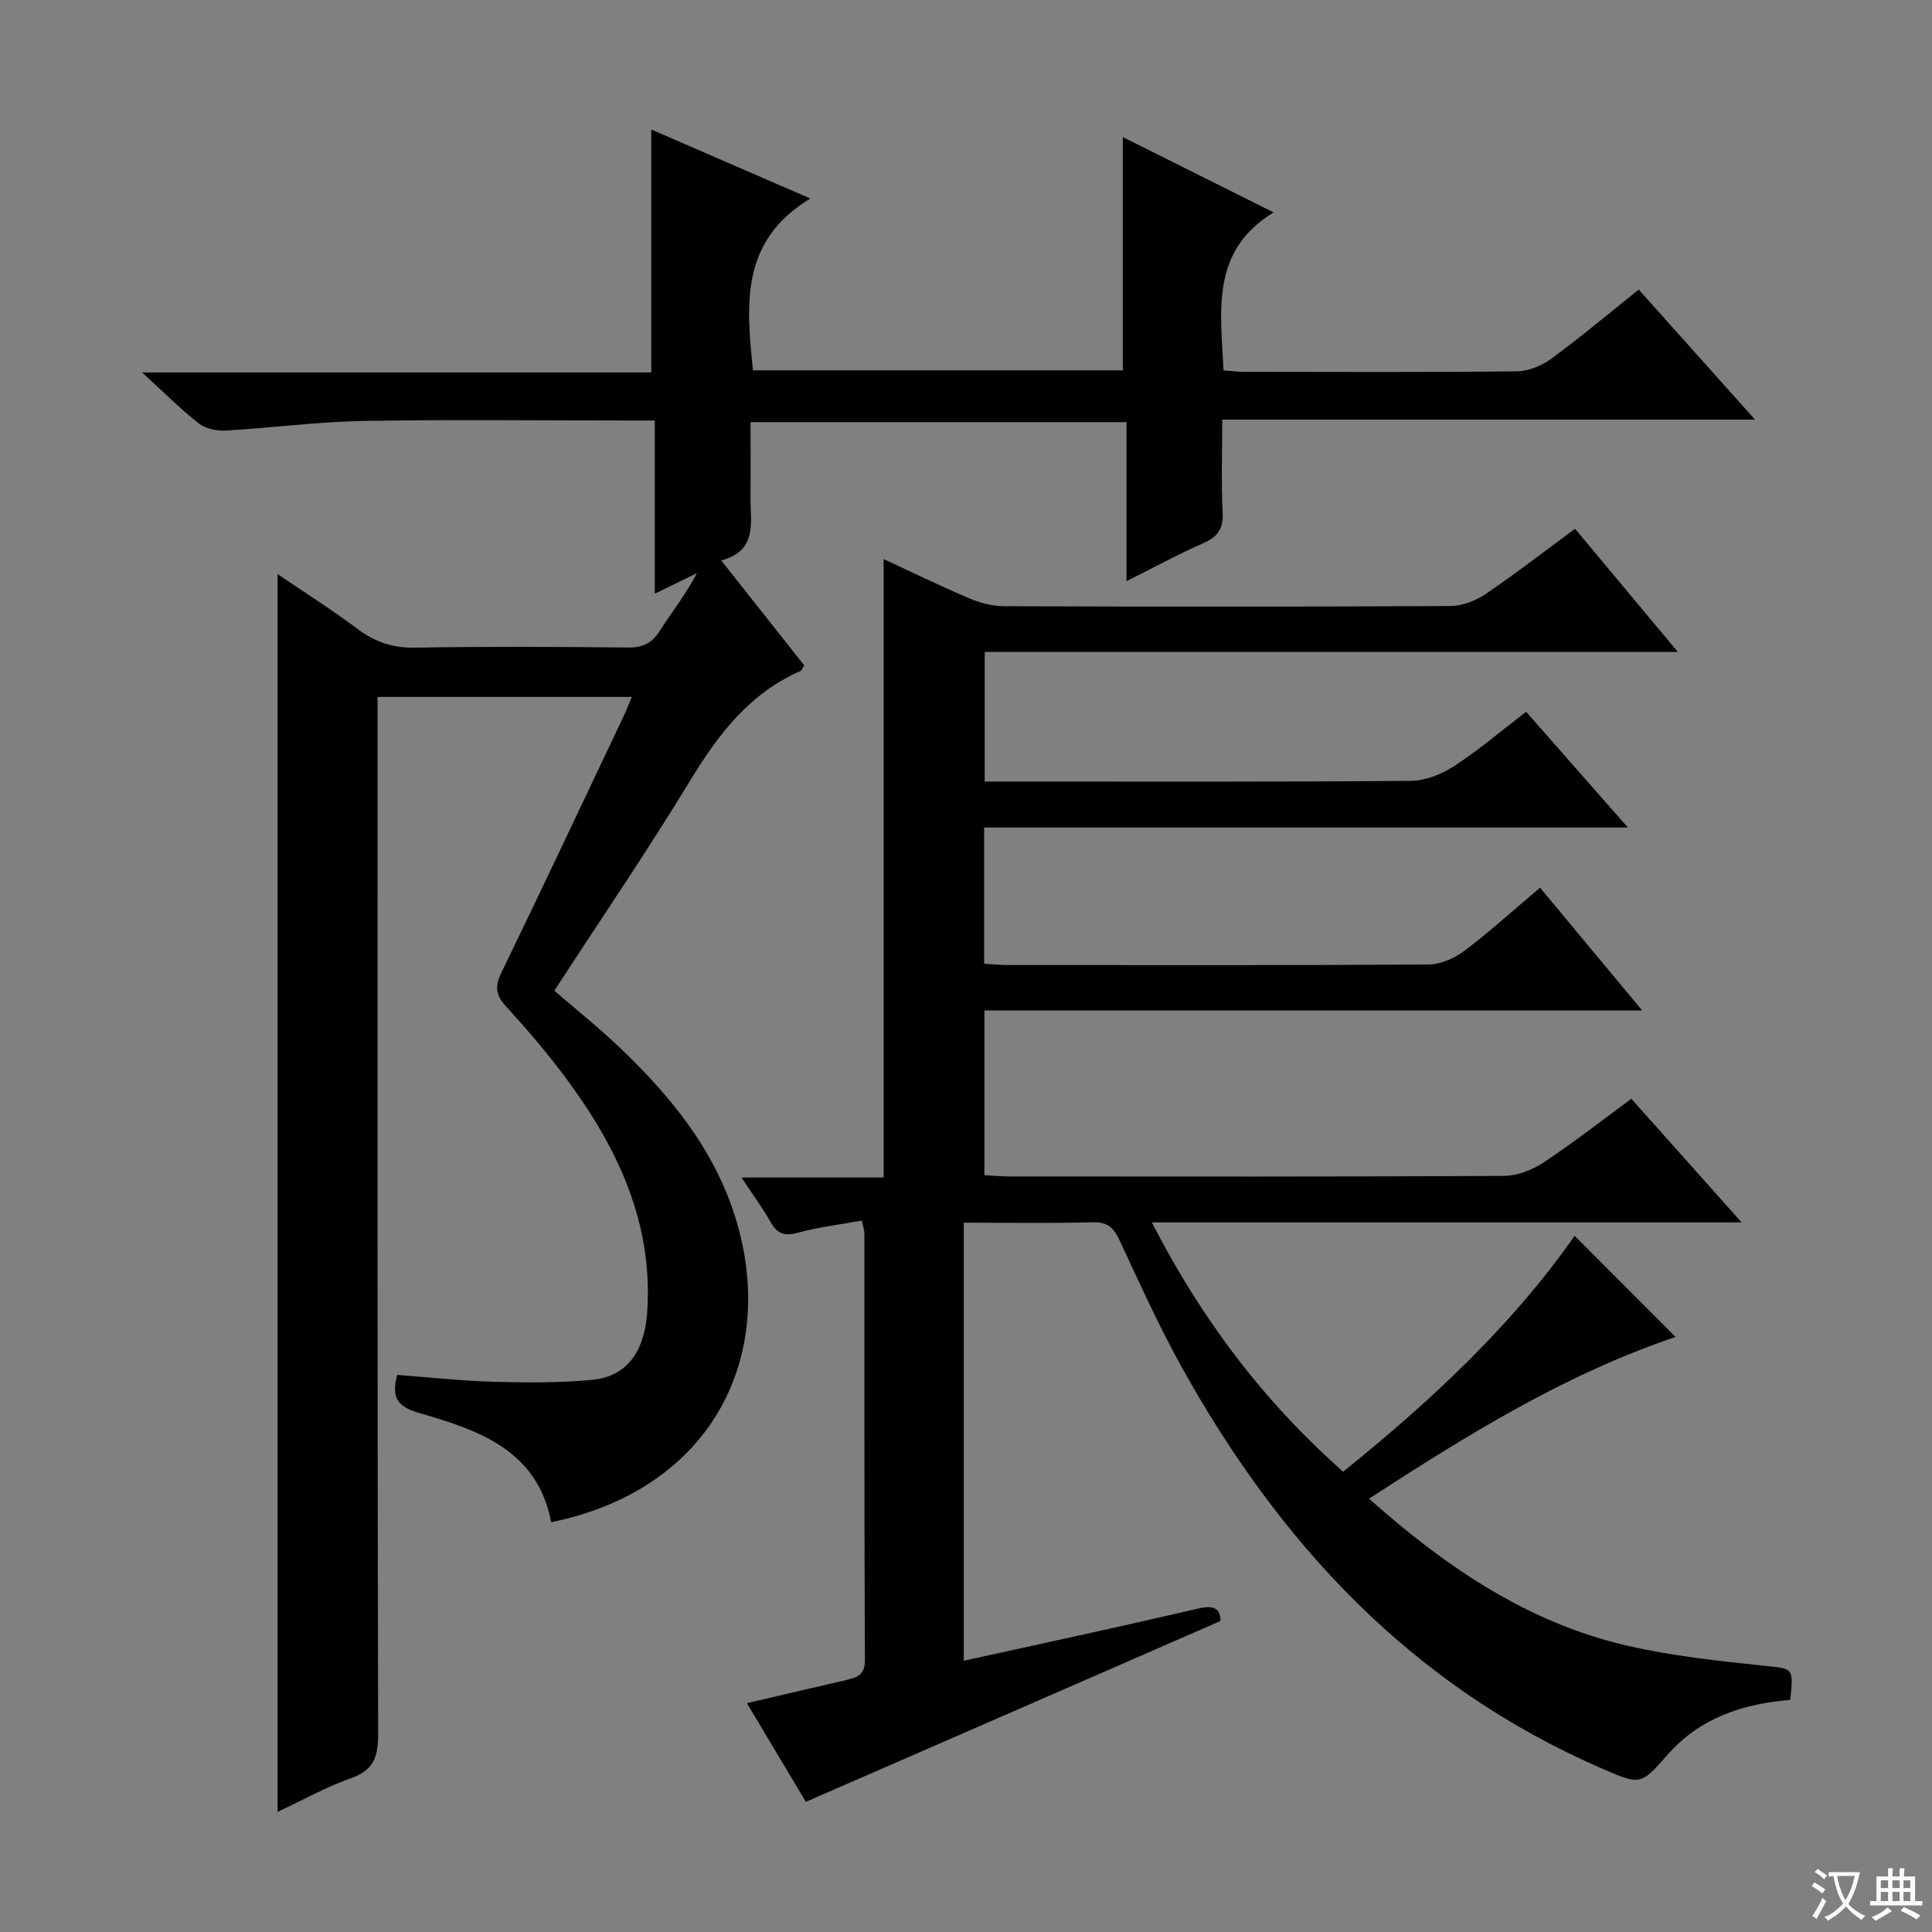 <svg enable-background="new 0 0 400 400" viewBox="0 0 400 400" xmlns="http://www.w3.org/2000/svg"><rect x="0" y="0" width="400" height="400" fill="#808080" stroke="none"/><path d="m377.9 391.2c-.2.3-.4.5-.6.8-.7-.6-1.4-1-2.2-1.5.2-.3.4-.5.5-.8.6.4 1.4.8 2.3 1.5zm-1.8 6.1c-.2-.2-.5-.4-.9-.6.4-.6.8-1.2 1.2-1.9s.7-1.3.9-1.9c.3.3.5.5.8.7-.7 1.3-1.4 2.6-2 3.7zm2.2-9c-.3.3-.5.5-.6.8-.6-.6-1.3-1.1-2-1.5.3-.3.5-.5.6-.7.6.5 1.3.9 2 1.4zm.3.2v-.9h2 4.5c-.3 1.3-.6 2.5-1 3.6s-.9 2.1-1.4 3c.4.5 1 1 1.6 1.4s1.2.8 1.9 1.1c-.3.2-.5.4-.8.8-.4-.3-1-.7-1.6-1.2s-1.2-1.1-1.6-1.6c-.5.6-1.1 1.1-1.7 1.6s-1.4.9-2.1 1.4c-.1-.3-.3-.5-.7-.8.6-.2 1.2-.5 1.9-1s1.4-1.1 2-1.8c-.5-.8-.9-1.6-1.2-2.5s-.6-2-.8-3.2c-.4.1-.7.1-1 .1zm2.5 2.7c.3 1 .7 1.7 1 2.2.3-.5.6-1.1 1-2s.6-1.9.9-3h-3.2-.4c.1.9.3 1.8.7 2.8z" fill="#fafbfa"/><path d="m396.5 388.5v1.5 3.6h1.5v.9c-.4 0-1 0-1.7 0h-7.9c-.5 0-.9 0-1.2 0v-.9h1.3v-3.5c0-.7 0-1.2 0-1.6h2.4c0-.8 0-1.4 0-1.7h1c0 .3-.1.8-.1 1.7h1.5c0-.8 0-1.4 0-1.7h1c0 .3-.1.9-.1 1.7zm-8.2 9.2c-.2-.3-.5-.5-.8-.8.8-.3 1.4-.6 1.9-.9s1-.7 1.4-1.1c.3.3.6.5.9.8-1.6 1-2.8 1.6-3.4 2zm2.6-6.8v-1.6h-1.5v1.6zm0 2.7v-1.9h-1.5v1.9zm2.4-2.7v-1.6h-1.5v1.6zm0 2.7v-1.9h-1.5v1.9zm.2 2 .7-.8c.4.2.9.5 1.6.8s1.3.7 1.8 1c-.3.3-.5.5-.8.8-.4-.3-1.5-1-3.3-1.8zm2-4.7v-1.6h-1.4v1.6zm0 2.7v-1.9h-1.4v1.9z" fill="#fafbfa"/><g fill="#010000"><path d="m57.47 375.13c0-85.65 0-170.59 0-256.26 5.61 3.81 11.29 7.39 16.63 11.4 3.64 2.74 7.34 3.9 11.94 3.82 14.66-.26 29.33-.18 43.99-.03 3.02.03 4.91-.86 6.53-3.39 2.51-3.9 5.39-7.56 7.72-11.99-2.65 1.29-5.29 2.57-8.71 4.23 0-12.27 0-23.83 0-35.85-2.41 0-4.2 0-6 0-18.17 0-36.33-.23-54.49.1-9.45.17-18.88 1.44-28.33 1.98-1.86.11-4.2-.38-5.61-1.48-3.84-3.01-7.3-6.51-11.72-10.55h105.42c0-16.91 0-33.42 0-50.3 10.31 4.48 20.86 9.05 32.93 14.29-14.62 8.84-13.24 22.06-11.88 35.58h76.57c0-16.03 0-31.89 0-48.3 10.12 5.05 20.05 10.01 31.22 15.59-13.11 8.04-10.94 20.36-10.36 32.71 1.36.1 2.79.3 4.21.3 18.83.02 37.66.11 56.49-.1 2.4-.03 5.15-1.13 7.12-2.58 6.15-4.52 12-9.44 18.14-14.35 8 8.94 15.72 17.58 24.08 26.93-37.12 0-73.33 0-110.31 0 0 6.71-.22 12.97.09 19.22.17 3.38-1.03 5.06-4.05 6.38-5.16 2.26-10.12 4.97-15.86 7.84 0-11.24 0-21.91 0-32.92-26.12 0-51.66 0-77.84 0 0 5.25.04 10.38-.01 15.5-.05 5.21 1.57 11.07-6.05 13.14 6.17 7.8 11.71 14.81 17.17 21.71-.4.65-.51 1.05-.75 1.16-10.56 4.62-17.03 13.11-22.85 22.69-8.9 14.62-18.55 28.78-28.13 43.51 4.59 3.97 9.23 7.68 13.52 11.76 11.6 11.03 21.33 23.33 25.1 39.37 6.34 26.96-7.42 52.4-39.27 58.92-2.86-14.99-15.11-19.09-27.39-22.64-4.44-1.28-5.75-3.13-4.49-7.86 6.56.49 13.26 1.23 19.99 1.42 6.78.19 13.62.25 20.37-.4 7.24-.69 10.85-5.9 11.4-14.05 1.24-18.55-6.18-34.06-16.82-48.4-3.86-5.2-8.1-10.15-12.47-14.94-2.14-2.35-2.26-4.1-.89-6.94 8.57-17.65 16.91-35.41 25.32-53.13.55-1.16 1.01-2.36 1.67-3.93-17.56 0-34.65 0-52.64 0v6.19c0 69.49-.05 138.99.12 208.48.01 4.76-.89 7.57-5.71 9.23-5.12 1.8-9.91 4.52-15.11 6.94z"/><path d="m166.84 373.05c-3.7-6.19-7.77-13-12.2-20.43 7.23-1.68 13.94-3.24 20.65-4.81 2.17-.51 3.8-1.07 3.78-4.09-.14-29.5-.09-58.99-.11-88.49 0-.47-.19-.95-.53-2.52-4.46.81-8.98 1.35-13.32 2.53-2.77.76-4.22.16-5.58-2.25-1.62-2.88-3.6-5.55-6.02-9.2h29.44c0-43.12 0-85.46 0-128.04 5.69 2.64 11.65 5.54 17.73 8.13 2.22.95 4.76 1.62 7.16 1.63 30.83.11 61.66.13 92.49-.04 2.43-.01 5.18-1.08 7.23-2.47 6.18-4.19 12.09-8.77 18.54-13.52 6.99 8.37 13.84 16.58 21.29 25.5-48.28 0-95.66 0-143.52 0v26.83h5.24c27.66 0 55.33.09 82.99-.14 3.02-.03 6.39-1.38 8.97-3.06 5.11-3.33 9.78-7.33 14.9-11.24 6.92 7.87 13.54 15.4 21.07 23.96-45.22 0-89.08 0-133.29 0v28.2c1.77.1 3.38.27 4.98.27 29 .02 57.99.08 86.99-.11 2.53-.02 5.42-1.29 7.48-2.84 5.3-4 10.23-8.49 15.65-13.07 6.82 8.2 13.57 16.32 21.14 25.42-46.08 0-90.93 0-136.18 0v34.1c1.79.1 3.41.27 5.02.27 34.16.02 68.33.07 102.49-.11 2.75-.01 5.83-1.18 8.16-2.72 6.1-4.03 11.88-8.55 18.28-13.25 7.4 8.3 14.73 16.52 22.81 25.59-41.1 0-81.11 0-122.1 0 10.31 20.07 23.07 36.98 39.62 51.62 18.1-14.61 34.83-30.13 47.92-48.84 6.96 6.97 13.76 13.78 20.91 20.94-22.71 7.65-42.95 20.14-63.48 33.49 16.04 14.25 32.98 25.73 53.58 30.46 9.18 2.11 18.65 3.11 28.04 4.11 6.25.66 6.29.26 5.59 7.09-9.74.79-18.68 3.66-25.48 11.44-5.53 6.33-5.64 6.17-13.6 2.72-39.3-17.04-66.69-46.55-87.05-83.32-4.66-8.42-8.63-17.22-12.7-25.95-1.18-2.54-2.39-3.86-5.48-3.78-8.8.24-17.61.08-26.8.08v90.7c9.76-2.14 19.42-4.24 29.06-6.38 6.49-1.44 12.96-2.92 19.43-4.42 2.57-.59 4.66-.56 4.66 2.57-28.54 12.48-56.96 24.86-85.85 37.44z"/></g></svg>